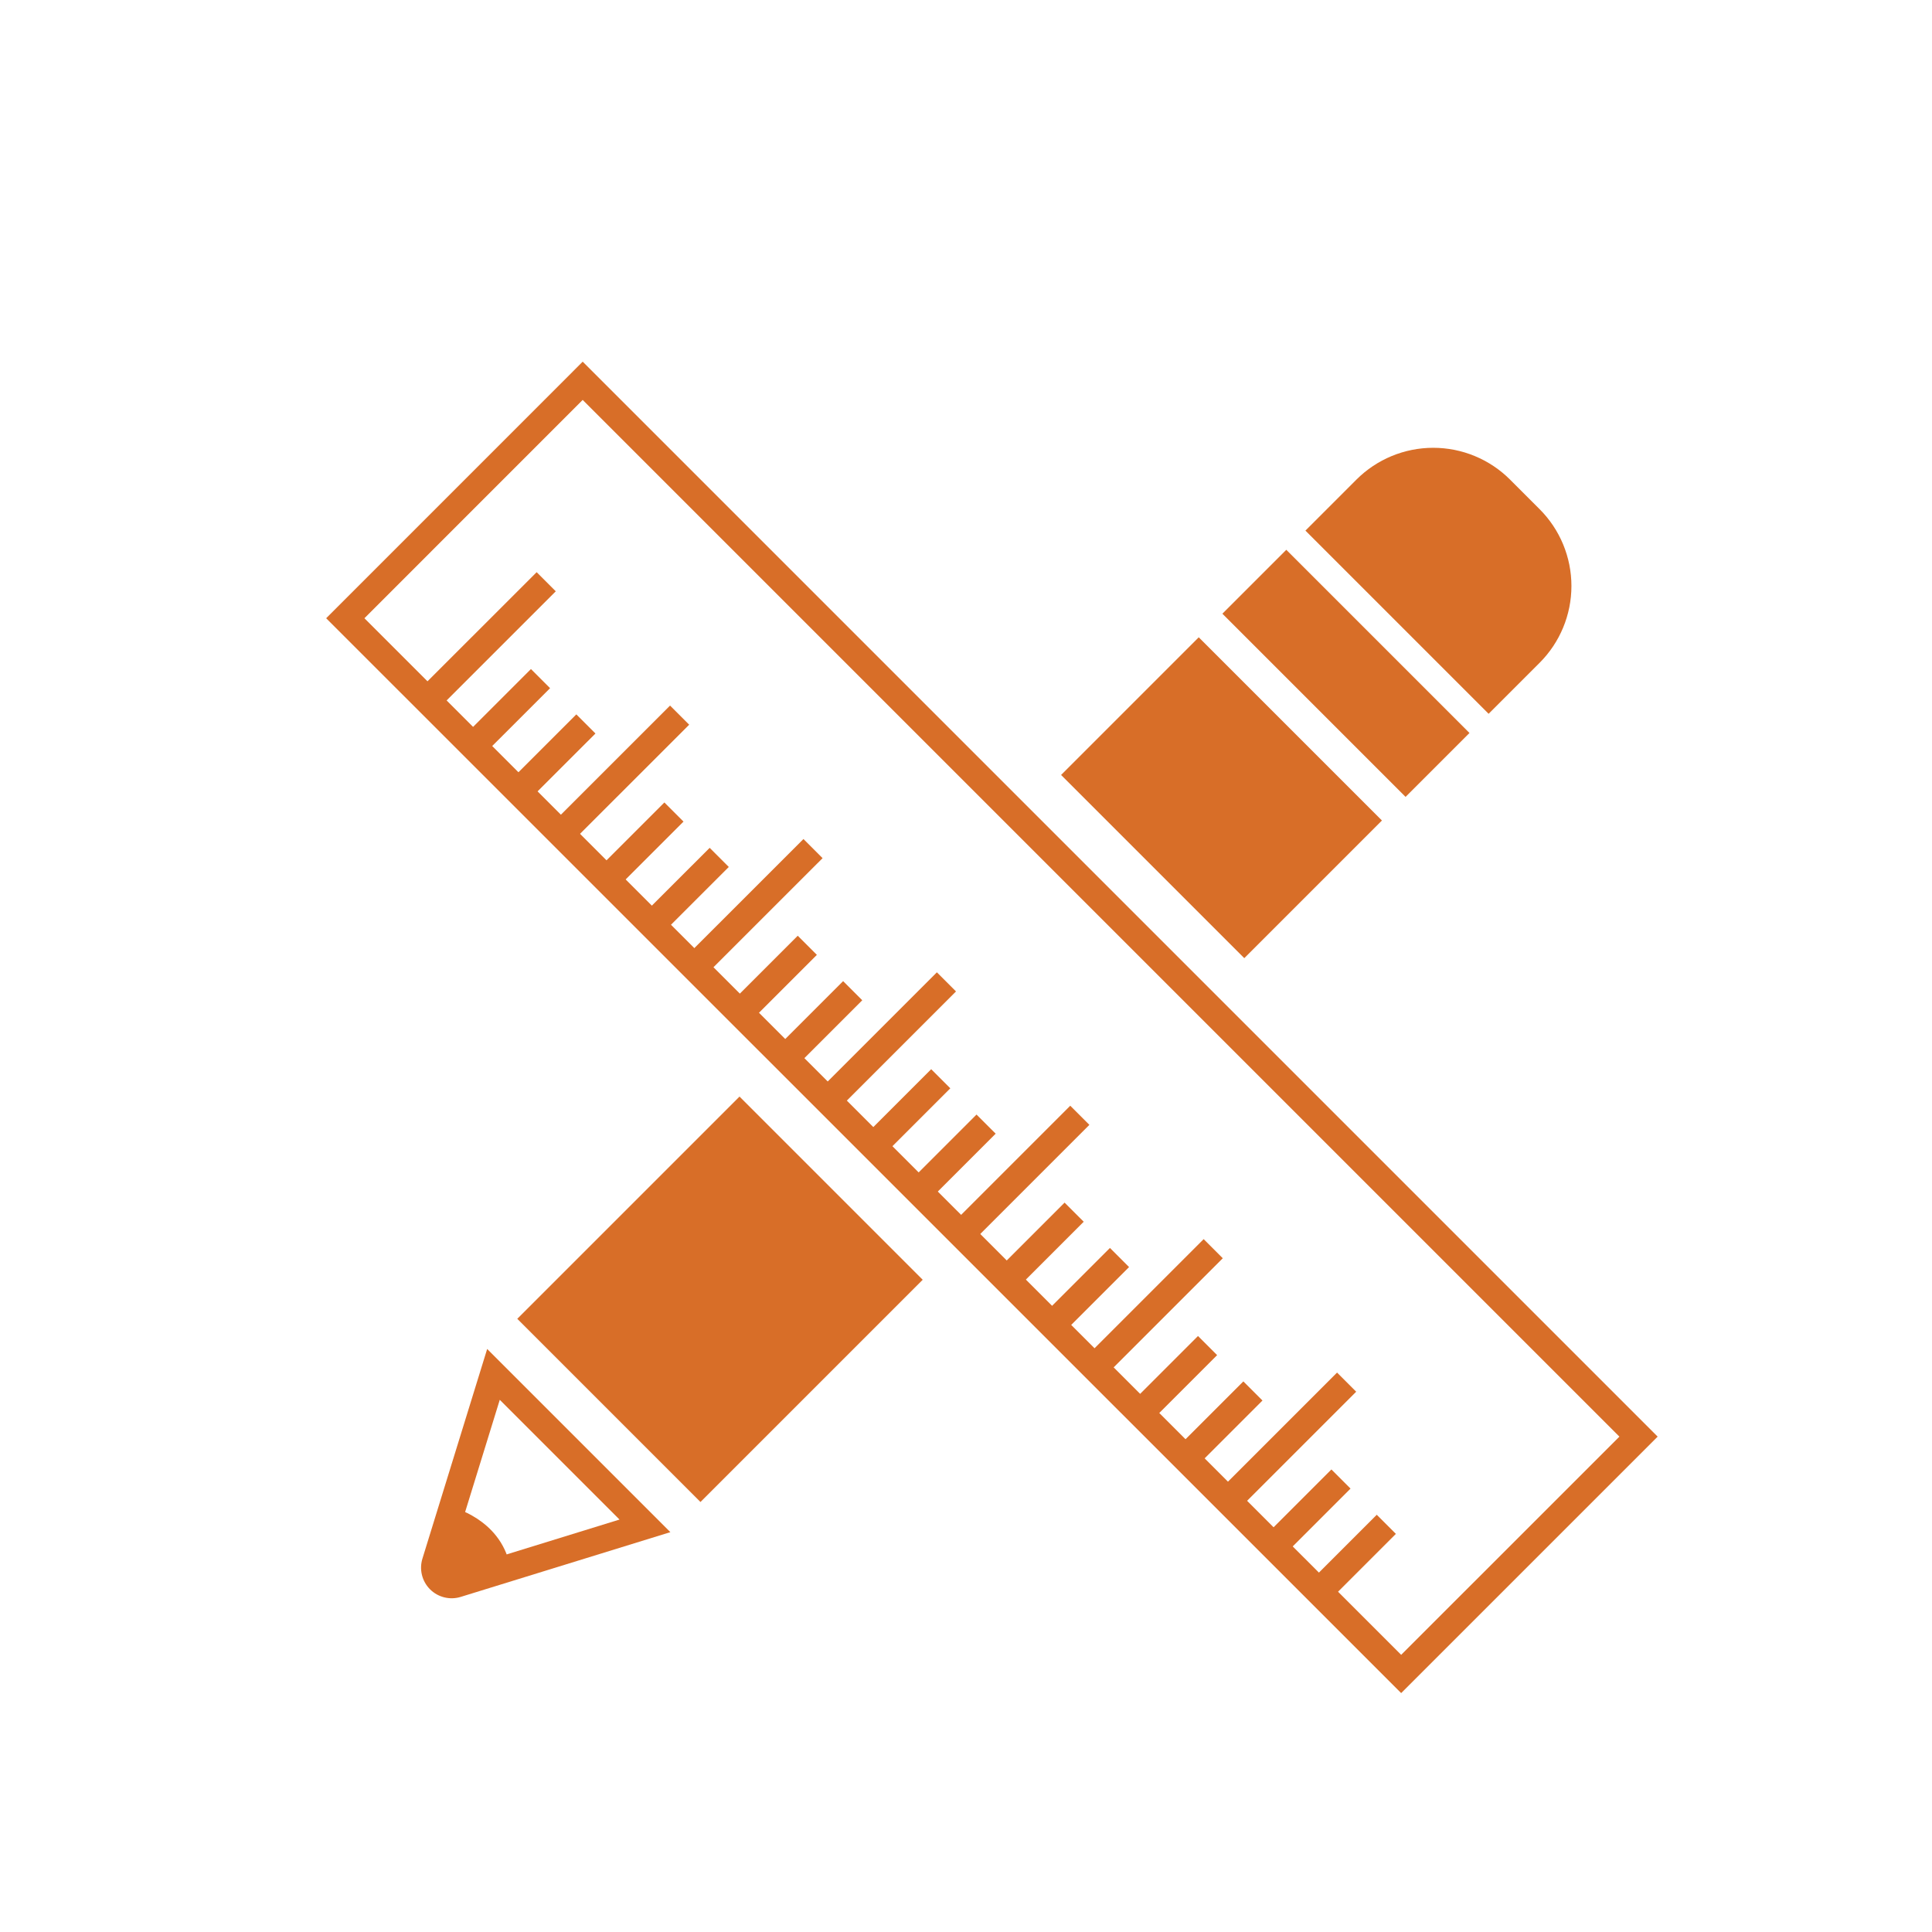 <?xml version="1.0" encoding="UTF-8"?> <svg xmlns="http://www.w3.org/2000/svg" width="500" height="500" viewBox="0 0 500 500" fill="none"><path d="M380.301 189.696L332.89 142.284L316.351 158.824L363.762 206.235L380.301 189.696Z" fill="#D86E28"></path><path d="M390.811 124.132L398.448 131.769C403.721 137.043 406.684 144.195 406.684 151.653C406.684 159.111 403.721 166.263 398.448 171.537L385.253 184.731L337.842 137.32L351.036 124.125C356.31 118.852 363.462 115.889 370.92 115.889C378.378 115.889 385.53 118.852 390.804 124.125L390.811 124.132Z" fill="#D86E28"></path><path d="M116.8 390C116.8 390 129.44 392.95 131.97 405.17L112.9 409.7L116.8 390Z" fill="#D86E28"></path><path d="M129.33 362.26L160.33 393.26L117.19 406.58C117 406.646 116.793 406.646 116.603 406.581C116.412 406.516 116.249 406.389 116.14 406.22C116.052 406.107 115.994 405.973 115.973 405.831C115.952 405.689 115.968 405.544 116.02 405.41L129.34 362.27L129.33 362.26ZM126.08 349.11L109.33 403.35C108.899 404.729 108.854 406.2 109.2 407.603C109.545 409.006 110.268 410.288 111.29 411.31C112.312 412.332 113.594 413.055 114.997 413.4C116.4 413.746 117.871 413.701 119.25 413.27L173.49 396.52L126.07 349.1L126.08 349.11Z" fill="#D86E28"></path><path d="M310.233 164.933L274.609 200.557L322.02 247.969L357.644 212.345L310.233 164.933Z" fill="#D86E28"></path><path d="M191.386 283.789L133.87 341.305L181.281 388.717L238.797 331.201L191.386 283.789Z" fill="#D86E28"></path><path d="M150.78 103.48L419.1 371.8L362.62 428.27L94.31 160L150.78 103.52V103.48ZM150.78 93.62L84.41 160L362.62 438.17L429 371.8L150.78 93.58V93.62Z" fill="#D86E28"></path><path d="M138.885 148.081L108.538 178.417L113.487 183.368L143.834 153.031L138.885 148.081Z" fill="#D86E28"></path><path d="M137.41 173.149L120.338 190.215L125.287 195.166L142.359 178.099L137.41 173.149Z" fill="#D86E28"></path><path d="M149.153 184.881L132.081 201.948L137.03 206.899L154.102 189.832L149.153 184.881Z" fill="#D86E28"></path><path d="M173.411 182.602L143.064 212.939L148.013 217.89L178.36 187.553L173.411 182.602Z" fill="#D86E28"></path><path d="M171.943 207.677L154.871 224.744L159.819 229.694L176.892 212.628L171.943 207.677Z" fill="#D86E28"></path><path d="M183.662 219.42L166.589 236.487L171.538 241.437L188.611 224.371L183.662 219.42Z" fill="#D86E28"></path><path d="M207.937 217.138L177.589 247.475L182.538 252.425L212.885 222.089L207.937 217.138Z" fill="#D86E28"></path><path d="M206.457 242.168L189.387 259.238L194.337 264.188L211.406 247.118L206.457 242.168Z" fill="#D86E28"></path><path d="M218.199 253.918L201.13 270.988L206.08 275.938L223.149 258.868L218.199 253.918Z" fill="#D86E28"></path><path d="M242.464 251.636L212.122 281.978L217.072 286.927L247.414 256.585L242.464 251.636Z" fill="#D86E28"></path><path d="M240.989 276.709L223.92 293.778L228.869 298.728L245.939 281.658L240.989 276.709Z" fill="#D86E28"></path><path d="M252.725 288.446L235.656 305.515L240.605 310.465L257.675 293.395L252.725 288.446Z" fill="#D86E28"></path><path d="M276.98 286.162L246.638 316.504L251.588 321.454L281.93 291.112L276.98 286.162Z" fill="#D86E28"></path><path d="M275.515 311.236L258.445 328.305L263.395 333.255L280.465 316.185L275.515 311.236Z" fill="#D86E28"></path><path d="M287.251 322.969L270.181 340.038L275.131 344.988L292.2 327.918L287.251 322.969Z" fill="#D86E28"></path><path d="M311.506 320.685L281.164 351.027L286.113 355.977L316.455 325.635L311.506 320.685Z" fill="#D86E28"></path><path d="M310.041 345.759L292.971 362.828L297.921 367.778L314.99 350.708L310.041 345.759Z" fill="#D86E28"></path><path d="M321.777 357.506L304.707 374.575L309.657 379.525L326.726 362.455L321.777 357.506Z" fill="#D86E28"></path><path d="M346.031 355.222L315.689 385.564L320.639 390.514L350.981 360.172L346.031 355.222Z" fill="#D86E28"></path><path d="M344.566 380.296L327.497 397.365L332.447 402.315L349.516 385.245L344.566 380.296Z" fill="#D86E28"></path><path d="M356.302 392.019L339.233 409.088L344.182 414.038L361.252 396.968L356.302 392.019Z" fill="#D86E28"></path></svg> 